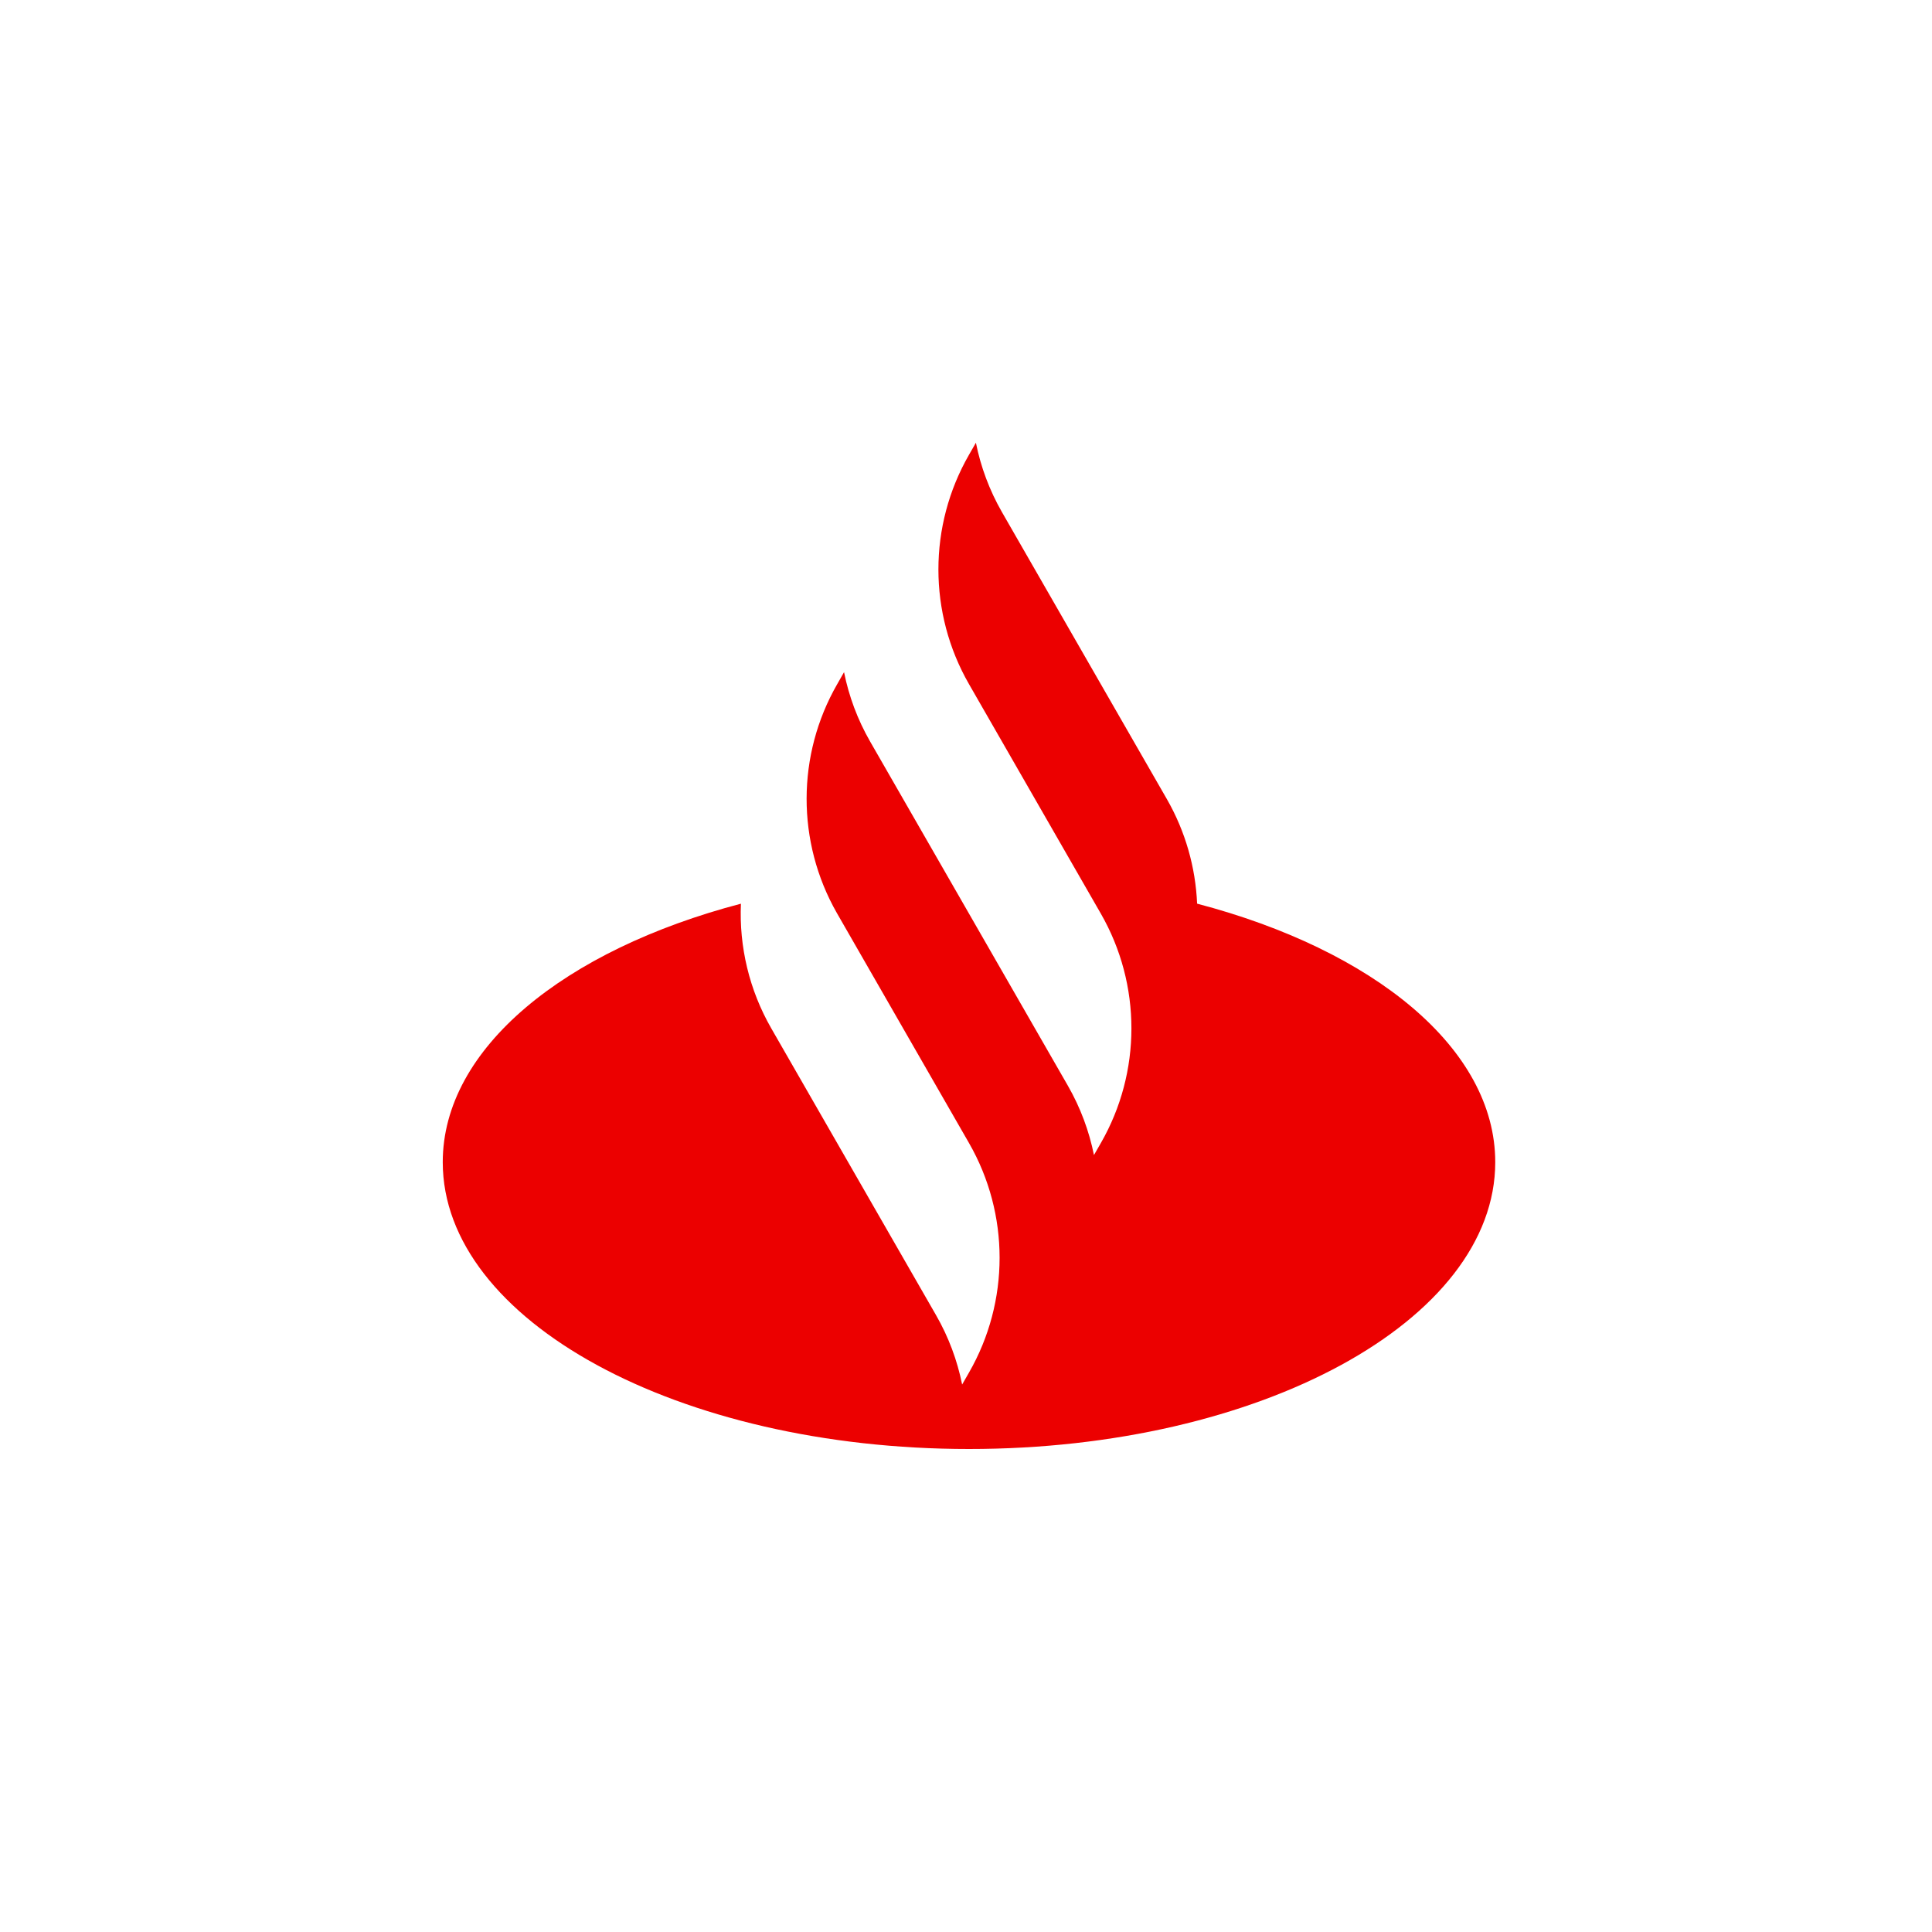 <?xml version="1.0" encoding="UTF-8"?>
<svg width="48px" height="48px" viewBox="0 0 48 48" version="1.1" xmlns="http://www.w3.org/2000/svg" xmlns:xlink="http://www.w3.org/1999/xlink">
    <!-- Generator: Sketch 64 (93537) - https://sketch.com -->
    <title>Exportar_48px</title>
    <desc>Created with Sketch.</desc>
    <g id="Exportar_48px" stroke="none" stroke-width="1" fill="none" fill-rule="evenodd">
        <g id="d.-logo-/-symbol-/-red" fill="#EC0000">
            <path d="M28.988,19.849 L24.893,12.723 C24.581,12.179 24.366,11.597 24.246,11 L24.075,11.298 C23.061,13.062 23.061,15.234 24.075,16.998 L27.35,22.699 C28.363,24.463 28.363,26.636 27.35,28.399 L27.179,28.697 C27.059,28.1 26.843,27.518 26.531,26.974 L21.618,18.423 C21.306,17.88 21.09,17.298 20.97,16.7 L20.8,16.998 C19.79,18.756 19.787,20.92 20.79,22.681 L24.075,28.399 C25.088,30.163 25.088,32.336 24.075,34.1 L23.904,34.398 C23.784,33.801 23.568,33.218 23.256,32.675 L19.162,25.549 C18.613,24.593 18.362,23.518 18.408,22.452 C14.025,23.602 11,26.046 11,28.874 C11,32.81 16.854,36 24.075,36 C31.296,36 37.149,32.81 37.149,28.874 C37.149,26.045 34.125,23.602 29.742,22.451 C29.703,21.55 29.452,20.656 28.988,19.849 Z" id="🔒-color-locked"></path>
        </g>
    </g>
</svg>
